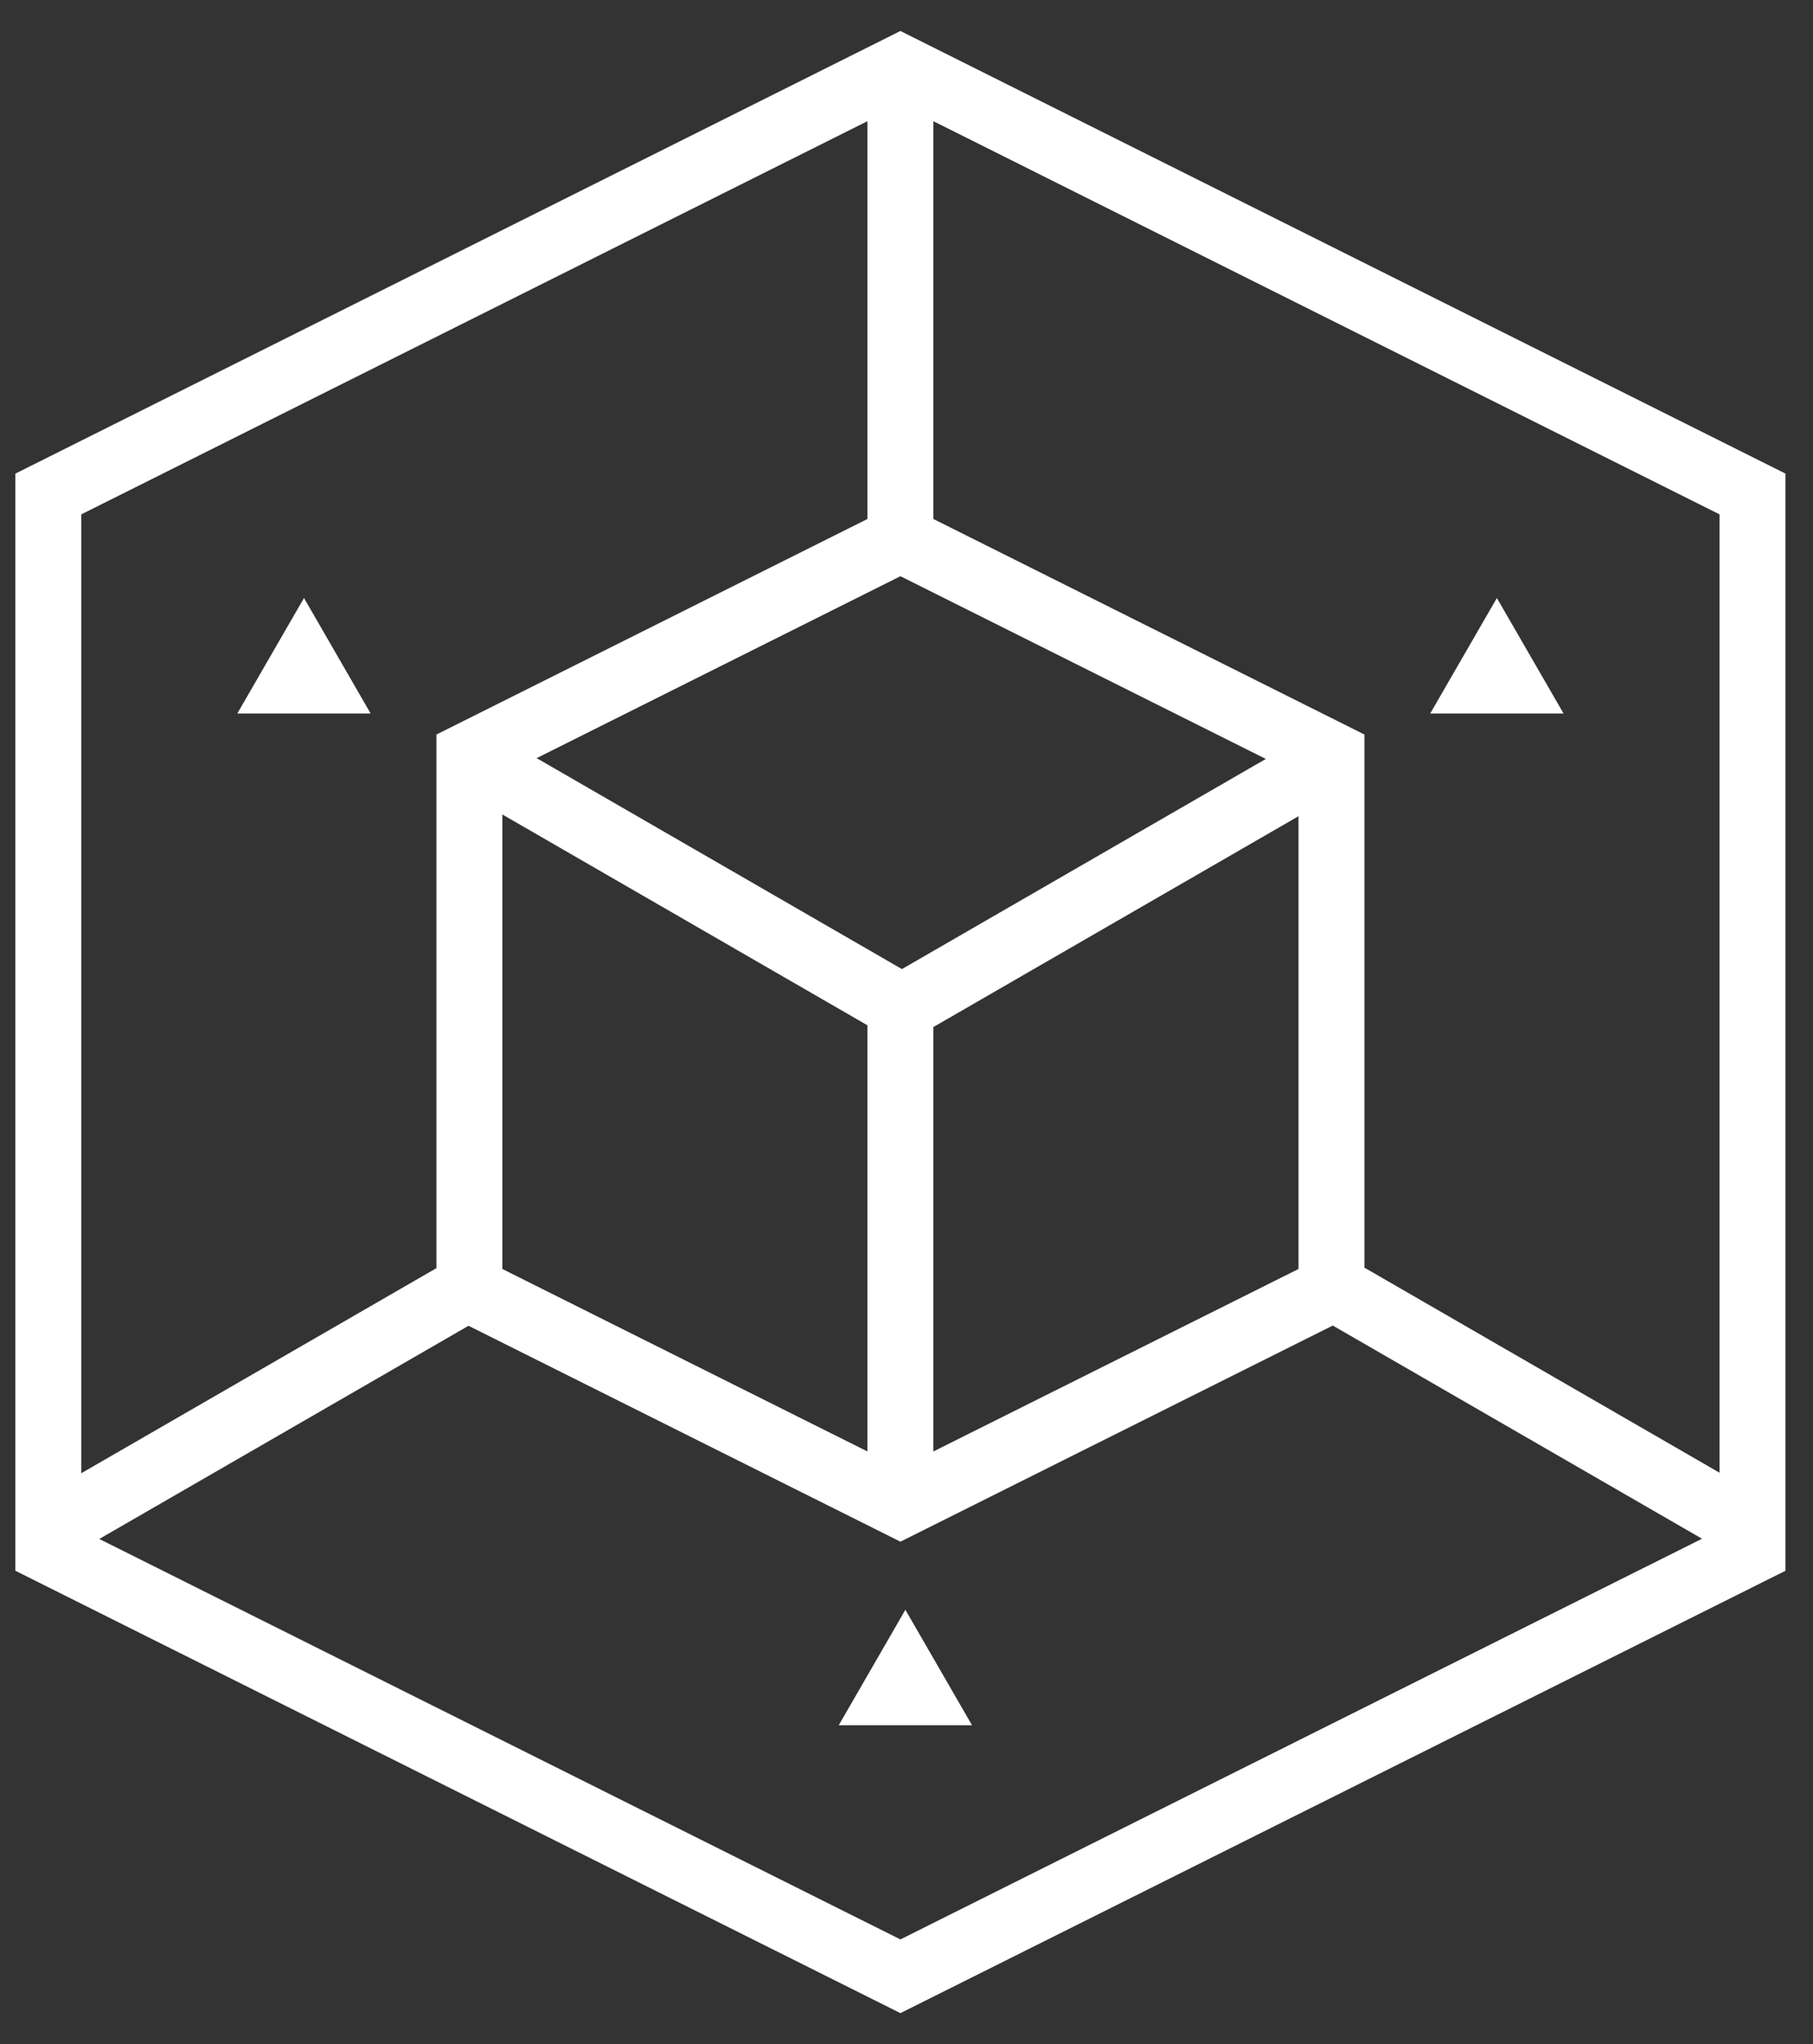 <svg width="55" height="62" viewBox="0 0 55 62" fill="none" xmlns="http://www.w3.org/2000/svg">
<rect x="0" y="0" width="55" height="62" fill="#333333" stroke="none"/>
<path d="M9.222 18.138L7.2 21.64H11.243L9.222 18.138Z" fill="white"/>
<path d="M27.466 48.826L29.488 52.328H25.444L27.466 48.826Z" fill="white"/>
<path d="M43.388 21.64L45.41 18.138L47.432 21.64L43.388 21.64Z" fill="white"/>
<path fill-rule="evenodd" clip-rule="evenodd" d="M27.315 0.94L0.466 14.365V47.642L27.315 61.06L54.165 47.642V14.365L27.315 0.94ZM2.466 15.601V44.684L13.239 38.464V22.279L26.315 15.741V3.676L2.466 15.601ZM27.315 58.824L3.012 46.678L14.213 40.212L27.316 46.76L40.432 40.205L51.633 46.671L27.315 58.824ZM52.165 44.669L41.392 38.449V22.279L28.315 15.741V3.676L52.165 15.601V44.669ZM15.239 24.703V38.489L26.315 44.024L26.315 31.098L15.239 24.703ZM27.361 29.393L38.401 23.019L27.316 17.477L16.28 22.995L27.361 29.393ZM28.315 31.151V44.024L39.392 38.489V24.756L28.315 31.151Z" fill="white"/>
</svg>
